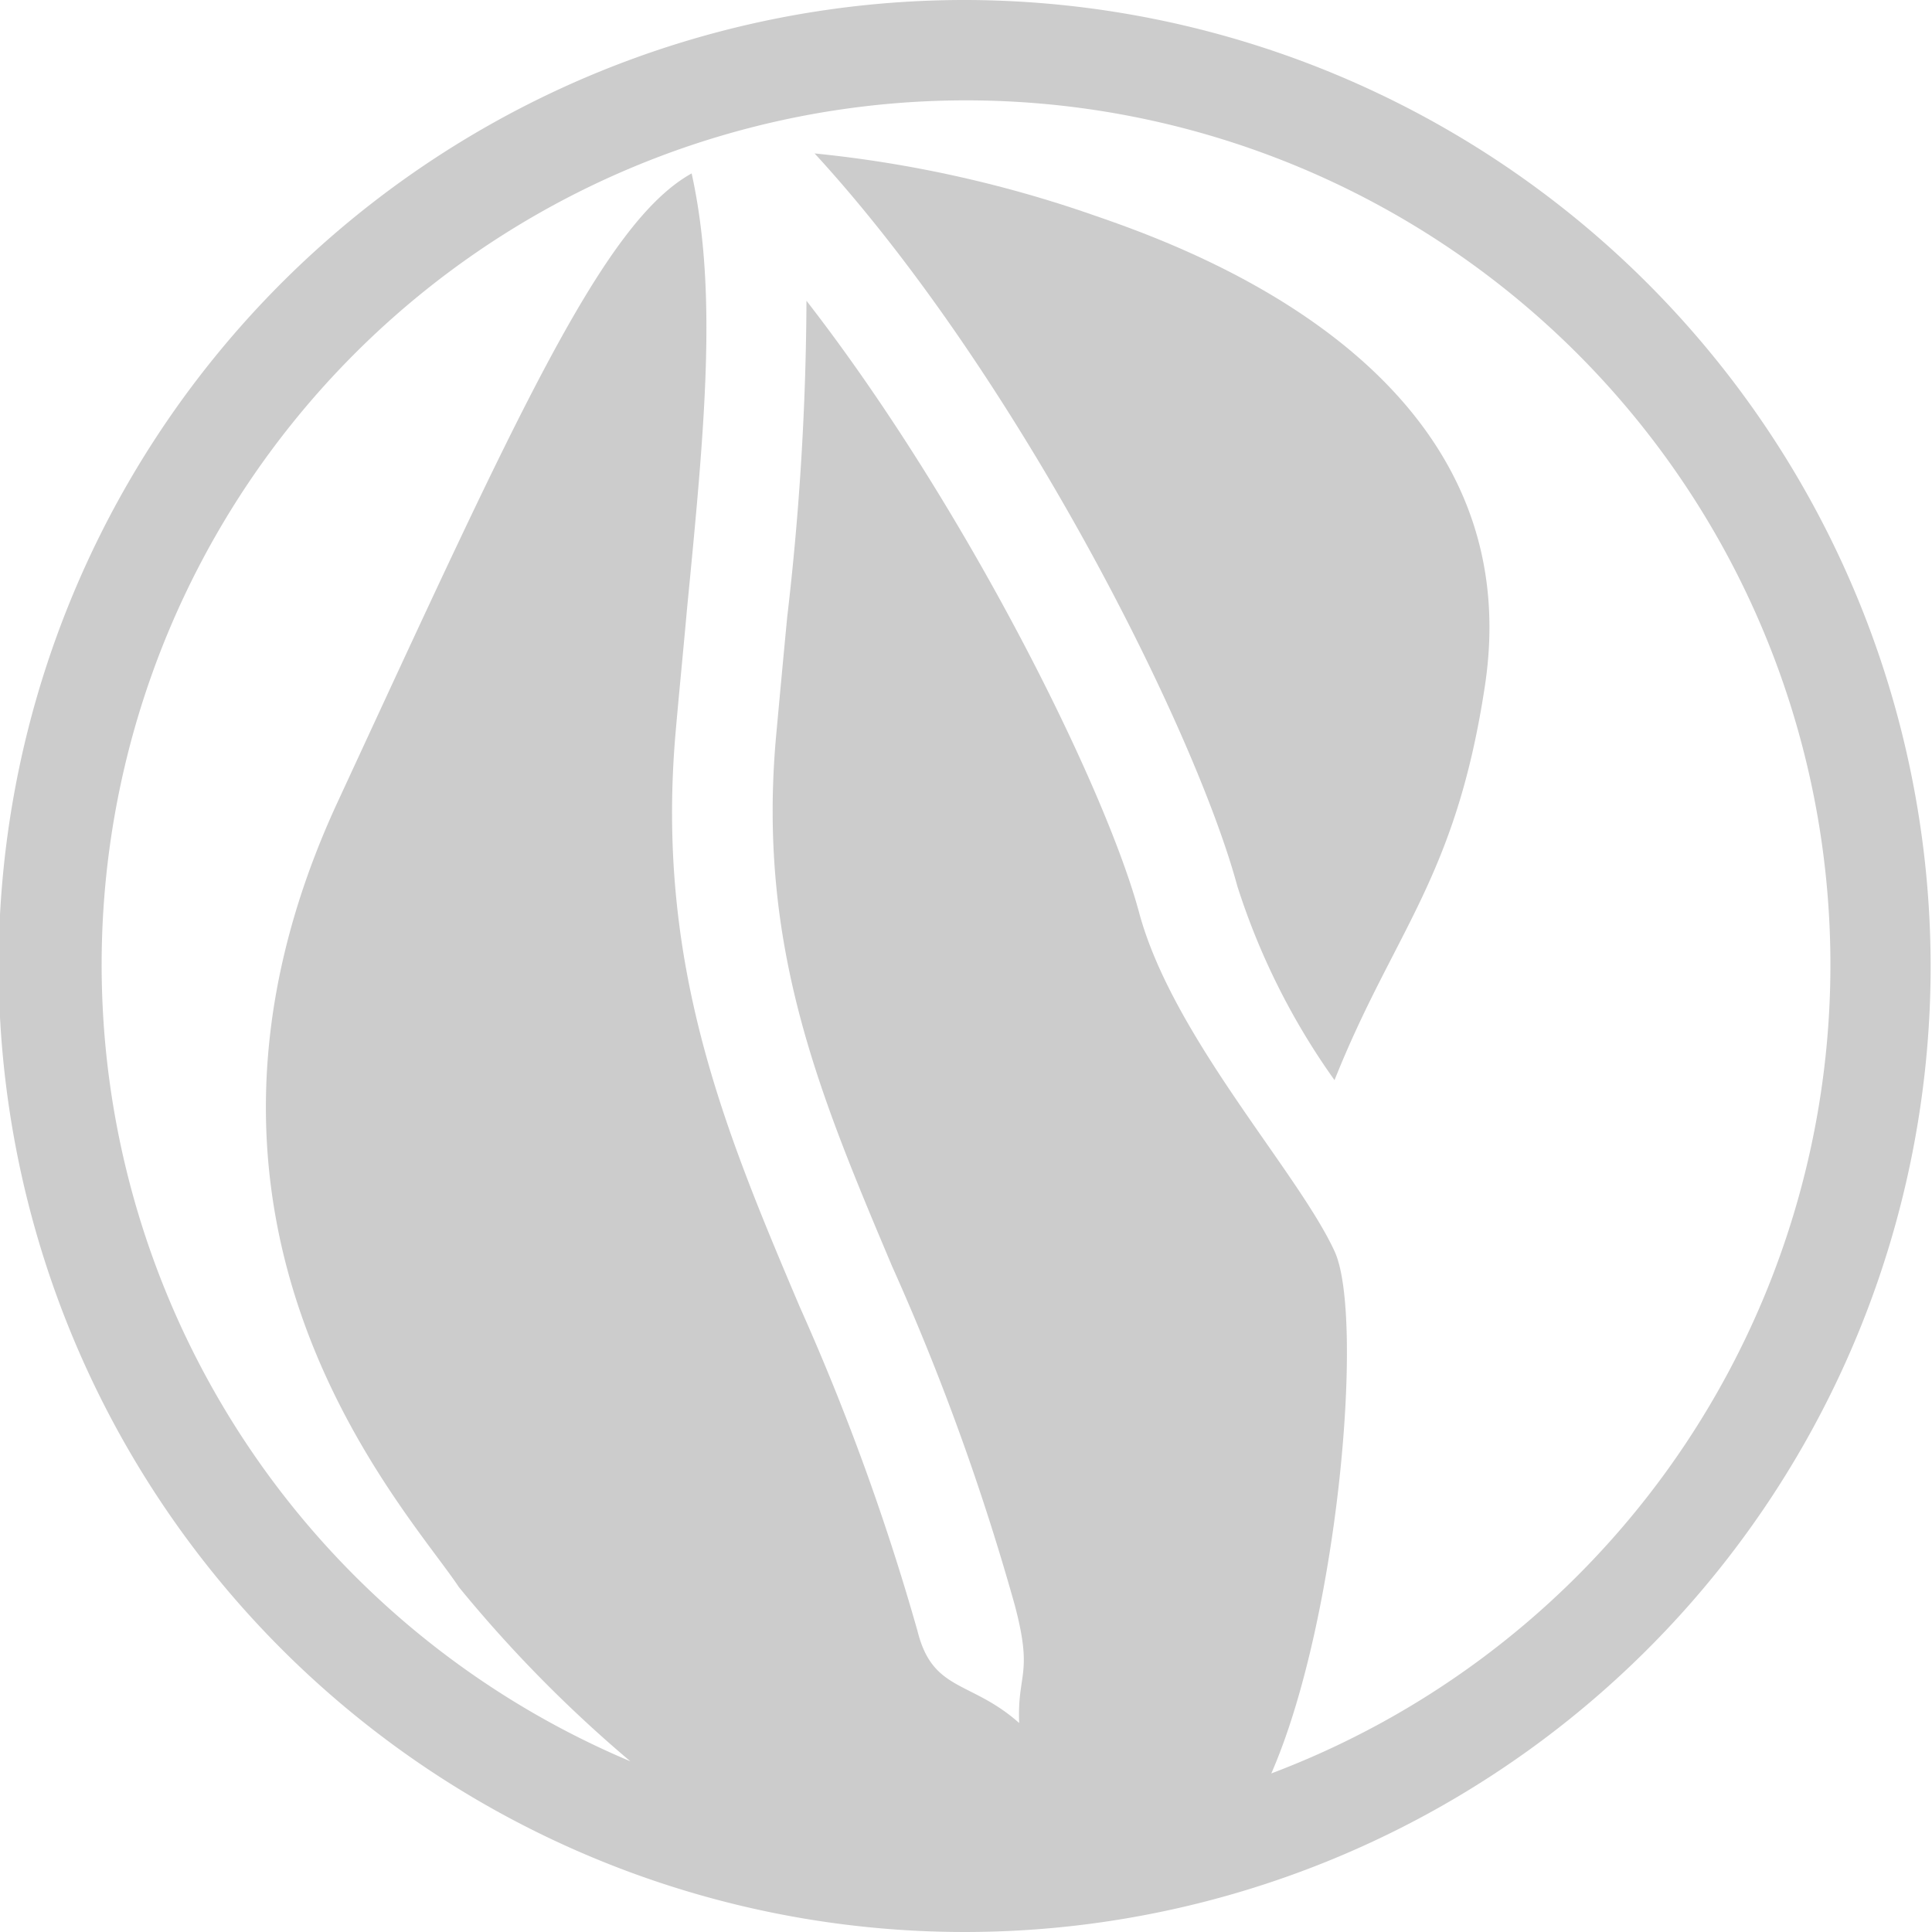 <svg id="ab03b949-8918-455e-9de6-f42d673e8366" data-name="Ebene 1" xmlns="http://www.w3.org/2000/svg" viewBox="0 0 57.04 57.04"><defs><style>.ed042042-4501-4d09-bdcb-cfadae2c940e{fill:#ccc;}</style></defs><title>portfolio_mgd_bright</title><path class="ed042042-4501-4d09-bdcb-cfadae2c940e" d="M28.52,0A28.52,28.52,0,1,0,57,28.52,28.55,28.55,0,0,0,28.52,0Zm9,52.39c2-4.54,2.77-13.54,1.88-15.45-1.08-2.35-4.78-6.32-5.77-10s-5.11-12-9.82-18.06a83.14,83.14,0,0,1-.57,9.35q-.16,1.68-.33,3.54c-.55,6.21,1.3,10.57,3.43,15.62a71.65,71.65,0,0,1,3.62,10c.55,2.07.07,2,.13,3.48-1.43-1.27-2.55-.91-3-2.71a70.47,70.47,0,0,0-3.48-9.58c-2.2-5.19-4.27-10.1-3.66-17,.11-1.25.23-2.44.33-3.57.53-5.43.91-9.39.14-12.89h0C17.79,6.58,15.24,12.29,10,23.61c-5.88,12.61,2,20.91,3.55,23.25A39.19,39.19,0,0,0,18.61,52a25.52,25.52,0,1,1,18.92.36Z"/><path class="ed042042-4501-4d09-bdcb-cfadae2c940e" d="M32.22,6.33a35.82,35.82,0,0,0-8.17-1.8C30,11,35.27,21.5,36.53,26.16a20.66,20.66,0,0,0,2.87,5.73c1.75-4.39,3.58-5.95,4.44-11.64C45.27,10.82,34.86,7.24,32.22,6.33Z"/></svg>